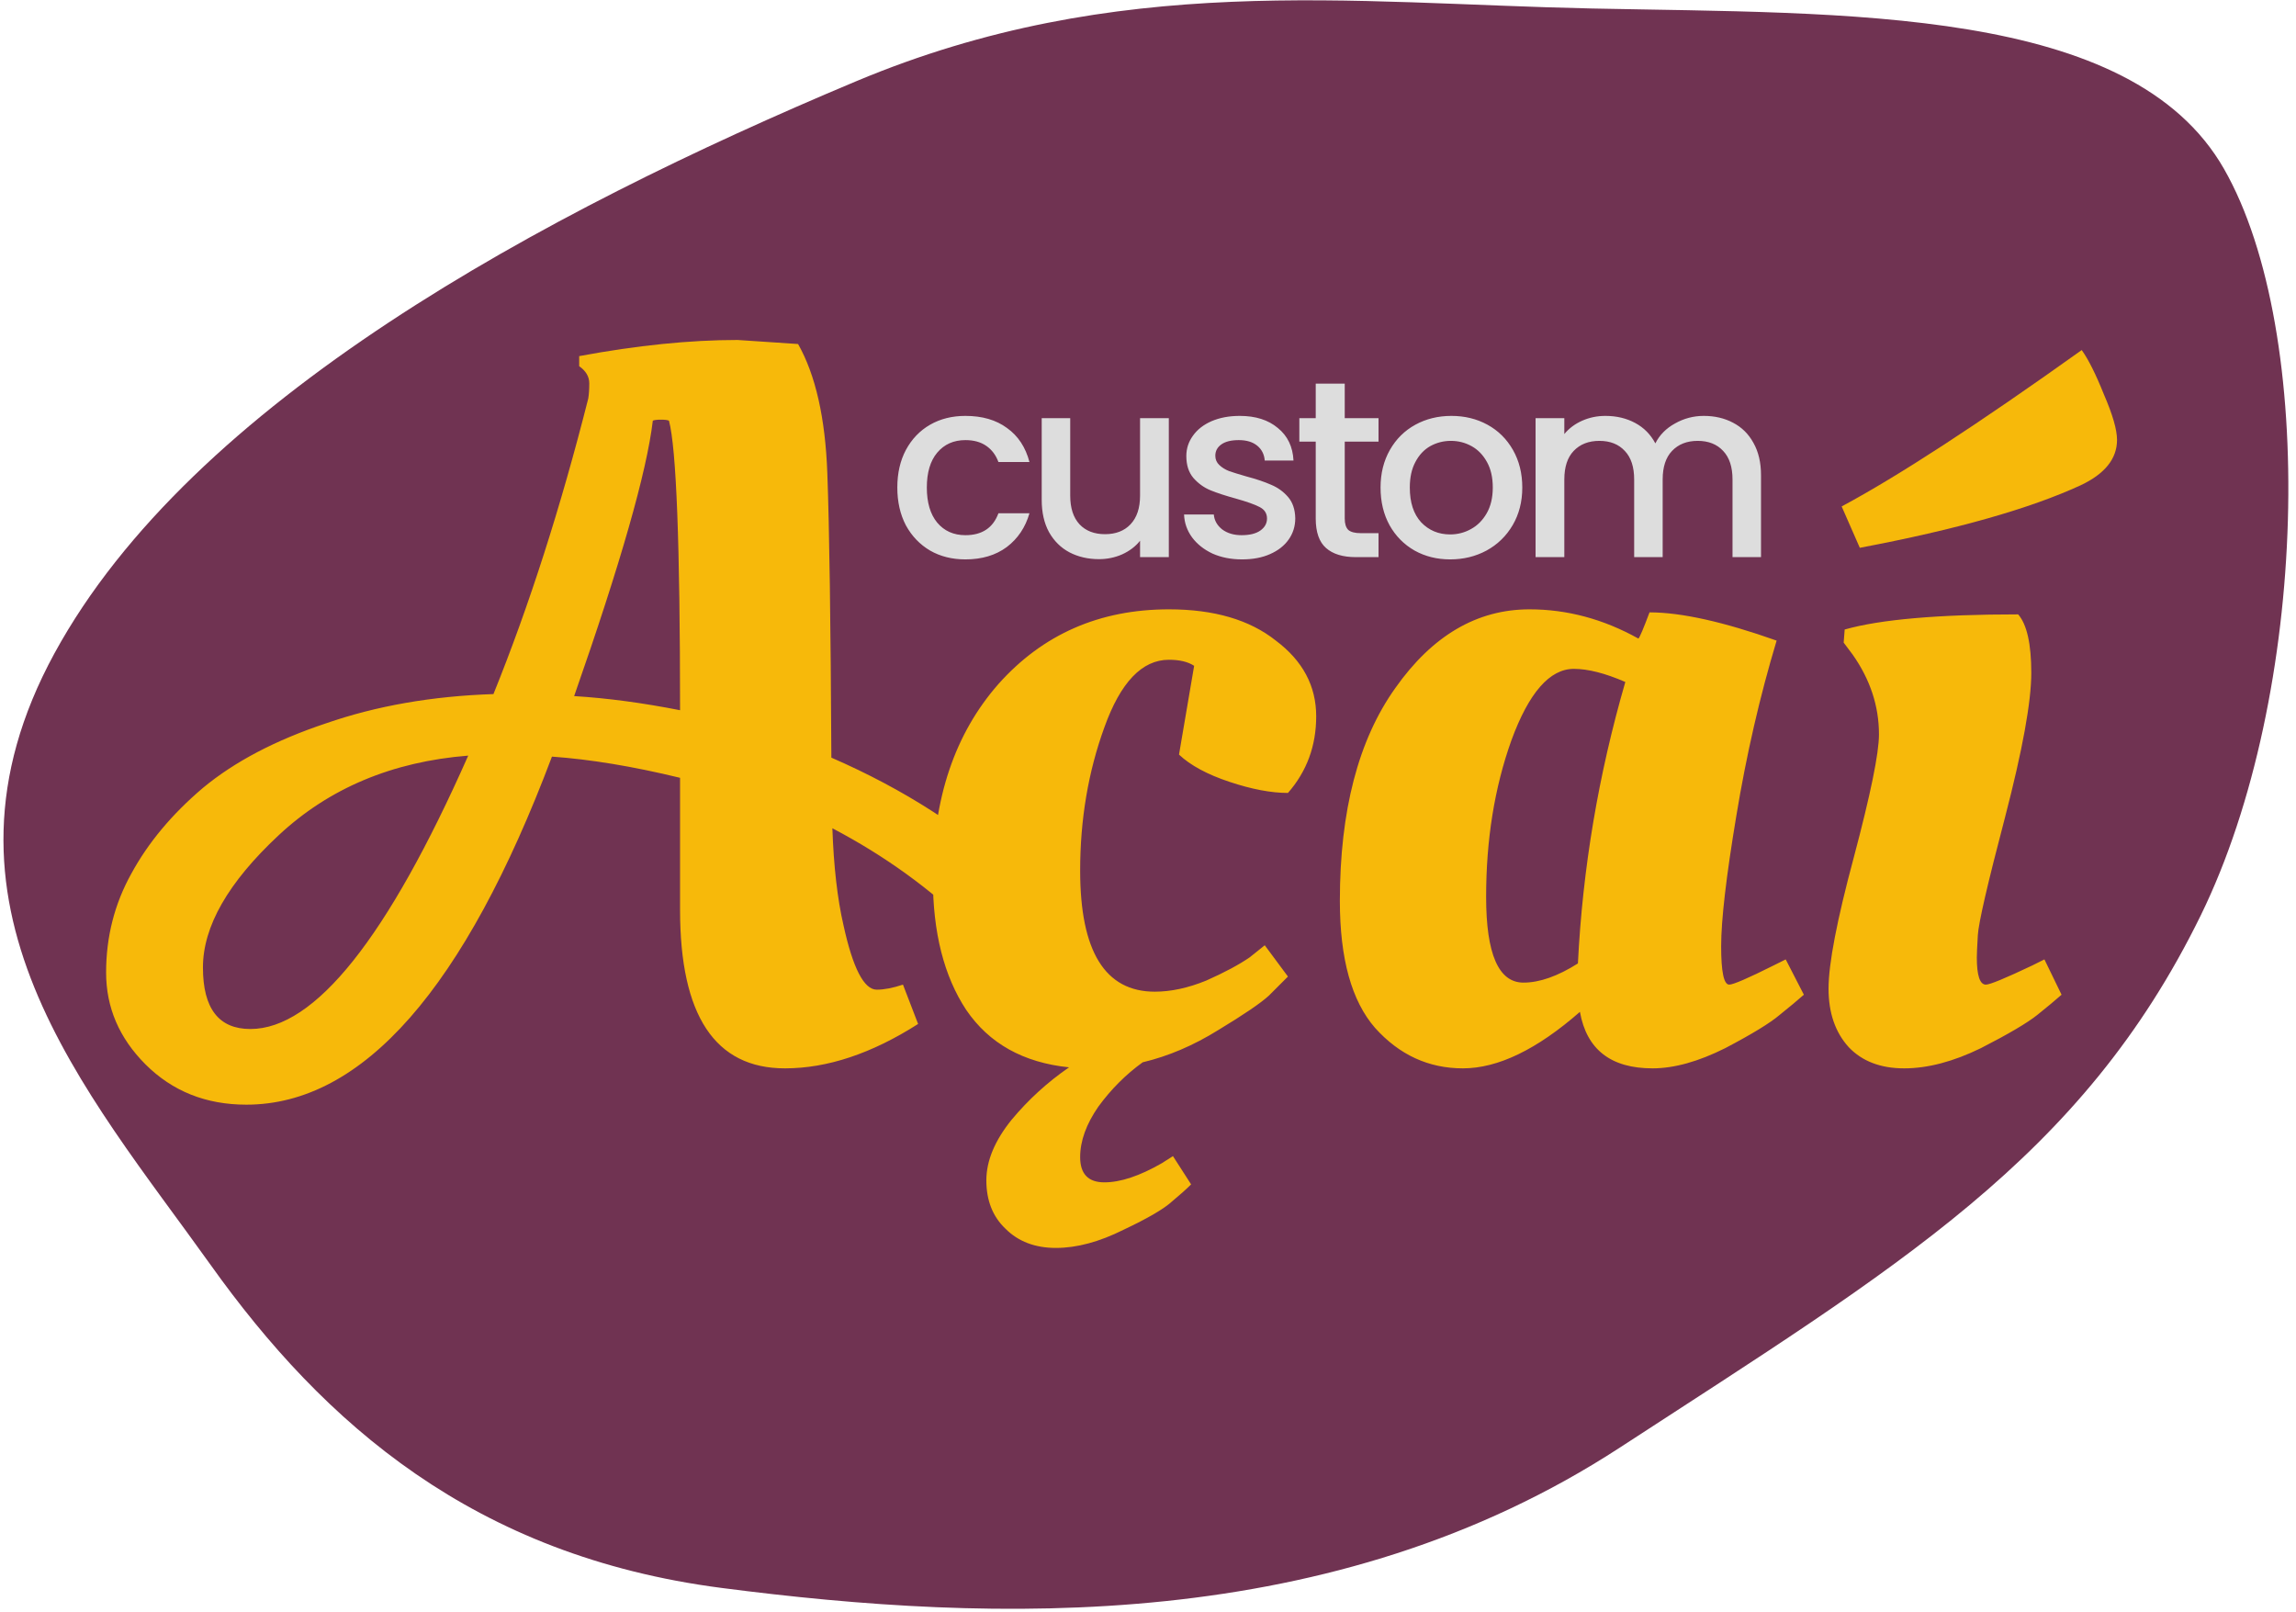 <svg width="188" height="132" viewBox="0 0 188 132" fill="none" xmlns="http://www.w3.org/2000/svg">
<path fill-rule="evenodd" clip-rule="evenodd" d="M70.092 6.657C91.521 -2.33 110.53 0.279 130.334 0.695C151.159 1.132 174.47 0.47 182.103 13.823C189.746 27.197 189.044 56.866 180.208 74.928C170.457 94.86 155.412 103.677 132.643 118.51C109.15 133.816 81.442 132.903 59.095 130.008C38.816 127.381 26.529 116.563 17.247 103.561C7.015 89.229 -6.743 74.03 4.462 53.483C15.688 32.897 44.342 17.456 70.092 6.657Z" fill="#703352"/>
<path d="M20.169 90.44C16.865 90.44 14.112 89.339 11.909 87.137C9.762 84.989 8.688 82.484 8.688 79.621C8.688 76.702 9.376 74.004 10.753 71.526C12.13 68.993 14.084 66.653 16.617 64.506C19.205 62.358 22.564 60.596 26.694 59.22C30.823 57.788 35.394 56.99 40.404 56.825C43.323 49.611 45.91 41.545 48.168 32.625C48.223 32.294 48.251 31.881 48.251 31.386C48.251 30.835 47.975 30.367 47.425 29.982V29.156C52.16 28.275 56.483 27.834 60.392 27.834L65.348 28.165C66.779 30.697 67.578 34.221 67.743 38.736C67.908 43.197 68.018 50.96 68.073 62.028C74.02 64.616 79.113 67.892 83.353 71.857C83.133 72.573 82.692 73.288 82.032 74.004C81.426 74.665 80.848 75.16 80.297 75.491L79.471 75.986C76.222 72.793 72.451 70.067 68.156 67.81C68.266 70.948 68.569 73.591 69.064 75.739C69.835 79.263 70.744 81.025 71.79 81.025C72.396 81.025 73.112 80.887 73.937 80.612L75.176 83.833C71.377 86.256 67.743 87.467 64.274 87.467C58.547 87.467 55.684 83.144 55.684 74.5V63.68C51.83 62.744 48.333 62.166 45.195 61.945C38.037 80.942 29.695 90.44 20.169 90.44ZM38.339 61.863C32.117 62.358 26.942 64.533 22.812 68.388C18.682 72.242 16.617 75.849 16.617 79.208C16.617 82.566 17.911 84.246 20.499 84.246C25.785 84.246 31.732 76.785 38.339 61.863ZM54.776 34.442C54.666 34.387 54.445 34.359 54.115 34.359C53.785 34.359 53.564 34.387 53.454 34.442C52.959 38.626 50.811 46.142 47.012 56.99C49.71 57.155 52.601 57.54 55.684 58.146C55.684 44.601 55.381 36.699 54.776 34.442ZM95.713 54.016C93.511 54.016 91.749 55.861 90.427 59.55C89.106 63.184 88.445 67.094 88.445 71.278C88.445 77.886 90.482 81.19 94.557 81.19C95.878 81.19 97.282 80.887 98.769 80.281C100.256 79.621 101.44 78.987 102.321 78.382L103.56 77.391L105.459 79.951C105.074 80.336 104.551 80.859 103.89 81.52C103.229 82.126 101.853 83.062 99.76 84.328C97.723 85.595 95.658 86.476 93.566 86.971C92.189 87.963 90.978 89.174 89.932 90.606C88.941 92.037 88.445 93.414 88.445 94.735C88.445 96.112 89.106 96.8 90.427 96.8C91.749 96.8 93.318 96.277 95.135 95.231L96.043 94.653L97.53 96.965C97.145 97.351 96.622 97.819 95.961 98.369C95.3 98.975 93.979 99.746 91.996 100.682C90.014 101.673 88.17 102.169 86.463 102.169C84.756 102.169 83.379 101.646 82.333 100.599C81.287 99.608 80.764 98.287 80.764 96.635C80.764 95.038 81.452 93.386 82.829 91.679C84.205 90.027 85.774 88.596 87.536 87.384C83.792 86.999 80.984 85.43 79.112 82.677C77.295 79.923 76.386 76.344 76.386 71.939C76.386 65.387 78.176 60.073 81.755 55.999C85.389 51.924 90.042 49.887 95.713 49.887C99.402 49.887 102.321 50.74 104.468 52.447C106.671 54.099 107.772 56.164 107.772 58.642C107.772 61.064 107.001 63.157 105.459 64.919C104.083 64.919 102.486 64.616 100.669 64.01C98.852 63.405 97.475 62.661 96.539 61.78L97.778 54.512C97.282 54.182 96.594 54.016 95.713 54.016ZM134.157 52.282C134.268 52.172 134.57 51.456 135.066 50.135C137.654 50.135 141.123 50.905 145.473 52.447C144.096 57.017 142.995 61.808 142.169 66.819C141.343 71.774 140.93 75.326 140.93 77.473C140.93 79.566 141.15 80.612 141.591 80.612C141.921 80.612 143.133 80.089 145.225 79.042L146.216 78.547L147.703 81.438C147.207 81.878 146.547 82.429 145.721 83.09C144.95 83.75 143.463 84.659 141.26 85.815C139.058 86.916 137.076 87.467 135.314 87.467C131.9 87.467 129.918 85.925 129.367 82.842C125.843 85.925 122.649 87.467 119.786 87.467C116.978 87.467 114.583 86.366 112.6 84.163C110.673 81.961 109.71 78.492 109.71 73.756C109.71 66.378 111.224 60.569 114.252 56.329C117.281 52.034 120.942 49.887 125.237 49.887C128.321 49.887 131.294 50.685 134.157 52.282ZM124.742 80.447C126.063 80.447 127.55 79.923 129.202 78.877C129.587 71.113 130.881 63.432 133.084 55.834C131.432 55.118 130.028 54.76 128.871 54.76C126.889 54.76 125.182 56.715 123.751 60.624C122.374 64.478 121.686 68.746 121.686 73.426C121.686 78.106 122.704 80.447 124.742 80.447ZM150.798 41.462C155.423 38.984 161.975 34.717 170.455 28.66C171.005 29.431 171.611 30.642 172.272 32.294C172.988 33.946 173.346 35.185 173.346 36.011C173.346 37.553 172.355 38.792 170.372 39.728C166.188 41.655 160.158 43.362 152.284 44.849L150.798 41.462ZM161.865 78.382C161.865 79.868 162.113 80.612 162.608 80.612C162.939 80.612 164.205 80.089 166.408 79.042L167.399 78.547L168.803 81.438C168.307 81.878 167.647 82.429 166.821 83.09C165.995 83.75 164.453 84.659 162.195 85.815C159.938 86.916 157.846 87.467 155.918 87.467C153.991 87.467 152.477 86.889 151.376 85.733C150.274 84.521 149.724 82.924 149.724 80.942C149.724 78.905 150.412 75.326 151.789 70.205C153.165 65.029 153.853 61.67 153.853 60.128C153.853 57.816 153.138 55.641 151.706 53.603L150.963 52.612L151.045 51.539C153.964 50.713 158.699 50.3 165.251 50.3C165.967 51.126 166.325 52.722 166.325 55.09C166.325 57.458 165.609 61.395 164.178 66.901C162.746 72.352 162.003 75.573 161.948 76.565C161.893 77.501 161.865 78.106 161.865 78.382Z" fill="#F7B90A"/>
<path d="M73.474 39.914C73.474 38.743 73.708 37.718 74.176 36.837C74.658 35.942 75.319 35.254 76.158 34.772C76.998 34.29 77.962 34.05 79.049 34.05C80.426 34.05 81.561 34.38 82.456 35.041C83.365 35.688 83.977 36.617 84.294 37.828H81.754C81.548 37.264 81.217 36.823 80.763 36.507C80.309 36.19 79.737 36.032 79.049 36.032C78.085 36.032 77.315 36.376 76.737 37.064C76.172 37.739 75.89 38.688 75.89 39.914C75.89 41.139 76.172 42.096 76.737 42.784C77.315 43.472 78.085 43.816 79.049 43.816C80.412 43.816 81.314 43.217 81.754 42.02H84.294C83.963 43.176 83.344 44.098 82.436 44.787C81.527 45.461 80.398 45.798 79.049 45.798C77.962 45.798 76.998 45.557 76.158 45.076C75.319 44.58 74.658 43.892 74.176 43.011C73.708 42.116 73.474 41.084 73.474 39.914ZM95.704 34.235V45.613H93.35V44.27C92.979 44.739 92.49 45.11 91.884 45.386C91.293 45.647 90.659 45.778 89.985 45.778C89.09 45.778 88.285 45.592 87.569 45.22C86.867 44.849 86.309 44.298 85.896 43.568C85.497 42.839 85.297 41.958 85.297 40.925V34.235H87.631V40.574C87.631 41.593 87.885 42.378 88.395 42.928C88.904 43.465 89.599 43.734 90.48 43.734C91.361 43.734 92.056 43.465 92.566 42.928C93.089 42.378 93.35 41.593 93.35 40.574V34.235H95.704ZM101.701 45.798C100.806 45.798 100.001 45.64 99.285 45.324C98.583 44.993 98.025 44.553 97.613 44.002C97.2 43.438 96.979 42.811 96.952 42.123H99.388C99.43 42.605 99.657 43.011 100.07 43.341C100.496 43.658 101.026 43.816 101.66 43.816C102.32 43.816 102.83 43.692 103.188 43.444C103.559 43.183 103.745 42.853 103.745 42.453C103.745 42.027 103.539 41.71 103.126 41.504C102.727 41.297 102.086 41.07 101.205 40.822C100.352 40.588 99.657 40.361 99.12 40.141C98.583 39.92 98.115 39.583 97.716 39.129C97.33 38.675 97.138 38.076 97.138 37.333C97.138 36.727 97.317 36.176 97.674 35.681C98.032 35.171 98.542 34.772 99.203 34.483C99.877 34.194 100.648 34.05 101.515 34.05C102.809 34.05 103.848 34.38 104.633 35.041C105.431 35.688 105.858 36.575 105.913 37.704H103.559C103.518 37.195 103.312 36.789 102.94 36.486C102.568 36.183 102.066 36.032 101.433 36.032C100.813 36.032 100.338 36.149 100.008 36.383C99.677 36.617 99.512 36.926 99.512 37.312C99.512 37.615 99.622 37.869 99.843 38.076C100.063 38.282 100.331 38.448 100.648 38.572C100.965 38.682 101.433 38.826 102.052 39.005C102.878 39.225 103.552 39.453 104.076 39.687C104.612 39.907 105.074 40.237 105.459 40.678C105.844 41.118 106.044 41.703 106.058 42.433C106.058 43.08 105.879 43.658 105.521 44.167C105.163 44.676 104.654 45.076 103.993 45.365C103.346 45.654 102.582 45.798 101.701 45.798ZM110.109 36.156V42.453C110.109 42.88 110.205 43.19 110.398 43.383C110.604 43.562 110.948 43.651 111.43 43.651H112.876V45.613H111.017C109.957 45.613 109.145 45.365 108.581 44.869C108.016 44.374 107.734 43.568 107.734 42.453V36.156H106.392V34.235H107.734V31.407H110.109V34.235H112.876V36.156H110.109ZM118.741 45.798C117.667 45.798 116.697 45.557 115.83 45.076C114.962 44.58 114.281 43.892 113.785 43.011C113.29 42.116 113.042 41.084 113.042 39.914C113.042 38.757 113.297 37.732 113.806 36.837C114.315 35.942 115.011 35.254 115.892 34.772C116.773 34.29 117.757 34.05 118.844 34.05C119.932 34.05 120.916 34.29 121.797 34.772C122.678 35.254 123.373 35.942 123.883 36.837C124.392 37.732 124.647 38.757 124.647 39.914C124.647 41.07 124.385 42.096 123.862 42.99C123.339 43.885 122.623 44.58 121.715 45.076C120.82 45.557 119.829 45.798 118.741 45.798ZM118.741 43.754C119.347 43.754 119.911 43.61 120.434 43.321C120.971 43.032 121.405 42.598 121.735 42.02C122.066 41.442 122.231 40.74 122.231 39.914C122.231 39.088 122.072 38.392 121.756 37.828C121.439 37.25 121.019 36.816 120.496 36.527C119.973 36.238 119.409 36.094 118.803 36.094C118.197 36.094 117.633 36.238 117.11 36.527C116.601 36.816 116.194 37.25 115.892 37.828C115.589 38.392 115.437 39.088 115.437 39.914C115.437 41.139 115.747 42.089 116.367 42.763C117 43.424 117.791 43.754 118.741 43.754ZM139.507 34.05C140.402 34.05 141.2 34.235 141.902 34.607C142.618 34.979 143.176 35.529 143.575 36.259C143.988 36.988 144.194 37.869 144.194 38.902V45.613H141.861V39.253C141.861 38.234 141.606 37.456 141.097 36.92C140.588 36.369 139.893 36.094 139.012 36.094C138.131 36.094 137.429 36.369 136.906 36.92C136.396 37.456 136.142 38.234 136.142 39.253V45.613H133.808V39.253C133.808 38.234 133.554 37.456 133.044 36.92C132.535 36.369 131.84 36.094 130.959 36.094C130.078 36.094 129.376 36.369 128.853 36.92C128.343 37.456 128.089 38.234 128.089 39.253V45.613H125.735V34.235H128.089V35.536C128.474 35.068 128.963 34.703 129.555 34.442C130.147 34.18 130.78 34.05 131.454 34.05C132.363 34.05 133.175 34.242 133.891 34.628C134.607 35.013 135.157 35.571 135.543 36.3C135.887 35.612 136.424 35.068 137.153 34.669C137.883 34.256 138.668 34.05 139.507 34.05Z" fill="#DDDDDD"/>
</svg>
